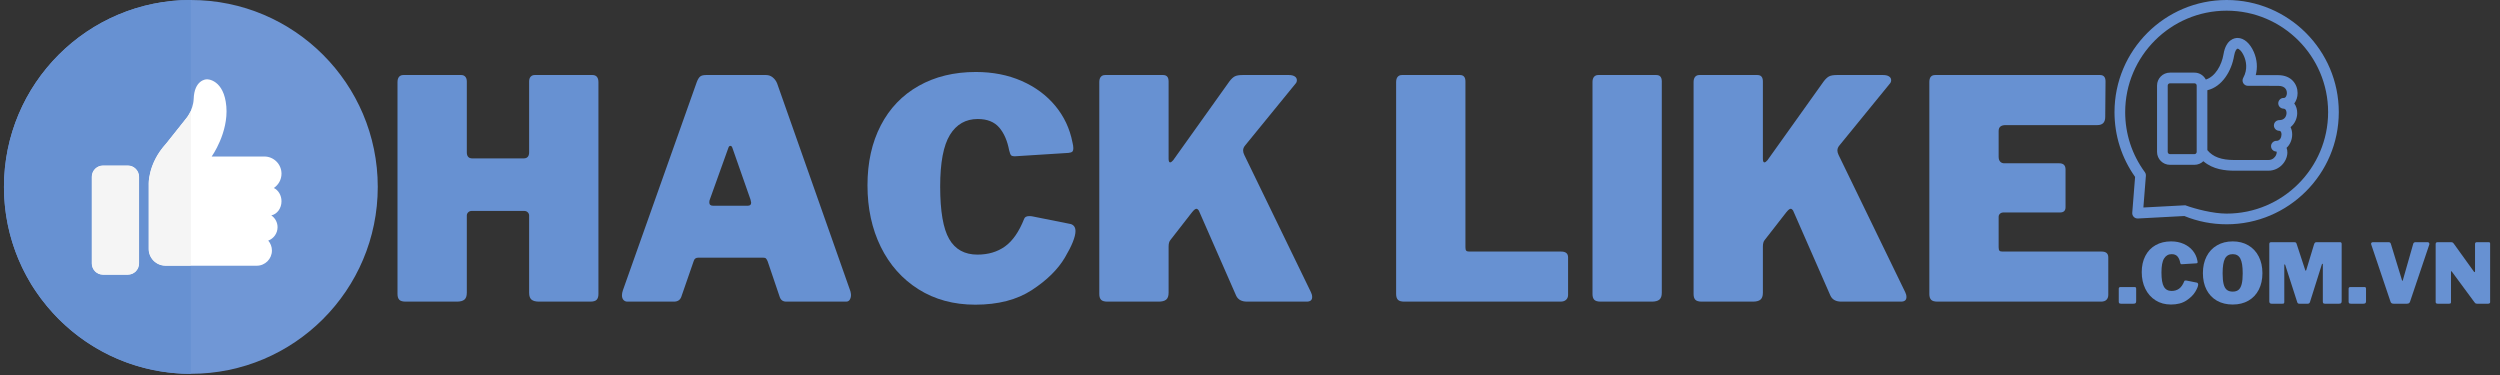 <?xml version="1.0" encoding="UTF-8"?>
<svg xmlns="http://www.w3.org/2000/svg" xmlns:xlink="http://www.w3.org/1999/xlink" width="1050pt" height="157.5pt" viewBox="0 0 1050 157.5" version="1.2">
<rect x="0" y="0" width="1050" height="157.5" fill="#333333" stroke="none"/>
<defs>
<g>
<symbol overflow="visible" id="glyph0-0">
<path style="stroke:none;" d="M 69.516 -108.641 C 70.203 -108.641 70.758 -108.406 71.188 -107.938 C 71.613 -107.469 71.828 -106.805 71.828 -105.953 L 71.828 17.438 C 71.828 18.812 71.484 19.773 70.797 20.328 C 70.117 20.879 69.051 21.156 67.594 21.156 L 10.141 21.156 C 8.848 21.156 7.945 20.898 7.438 20.391 C 6.926 19.879 6.672 19.066 6.672 17.953 L 6.672 -105.688 C 6.672 -106.633 6.883 -107.363 7.312 -107.875 C 7.738 -108.383 8.336 -108.641 9.109 -108.641 Z M 65.156 -99.922 C 65.156 -100.598 64.984 -101.148 64.641 -101.578 C 64.297 -102.016 63.828 -102.234 63.234 -102.234 L 17.953 -102.234 L 65.156 7.438 Z M 13.344 12.062 C 13.344 13 13.555 13.68 13.984 14.109 C 14.41 14.535 15.18 14.75 16.297 14.75 L 60.406 14.75 L 13.344 -94.141 Z M 13.344 12.062 "/>
</symbol>
<symbol overflow="visible" id="glyph0-1">
<path style="stroke:none;" d="M 37.844 -38.094 C 37.238 -38.094 36.742 -37.898 36.359 -37.516 C 35.973 -37.129 35.781 -36.68 35.781 -36.172 L 35.781 -3.719 C 35.781 -2.352 35.438 -1.391 34.75 -0.828 C 34.07 -0.273 33.004 0 31.547 0 L 10.141 0 C 8.848 0 7.945 -0.254 7.438 -0.766 C 6.926 -1.285 6.672 -2.098 6.672 -3.203 L 6.672 -92.219 C 6.672 -93.164 6.883 -93.895 7.312 -94.406 C 7.738 -94.914 8.336 -95.172 9.109 -95.172 L 33.484 -95.172 C 34.16 -95.172 34.711 -94.938 35.141 -94.469 C 35.566 -94 35.781 -93.336 35.781 -92.484 L 35.781 -62.719 C 35.781 -61.008 36.551 -60.156 38.094 -60.156 L 59.641 -60.156 C 61.18 -60.156 61.953 -61.008 61.953 -62.719 L 61.953 -92.484 C 61.953 -93.336 62.164 -94 62.594 -94.469 C 63.02 -94.938 63.578 -95.172 64.266 -95.172 L 88.625 -95.172 C 89.395 -95.172 89.992 -94.914 90.422 -94.406 C 90.848 -93.895 91.062 -93.164 91.062 -92.219 L 91.062 -3.203 C 91.062 -2.098 90.805 -1.285 90.297 -0.766 C 89.785 -0.254 88.891 0 87.609 0 L 66.188 0 C 64.727 0 63.656 -0.273 62.969 -0.828 C 62.289 -1.391 61.953 -2.352 61.953 -3.719 L 61.953 -36.172 C 61.953 -36.68 61.758 -37.129 61.375 -37.516 C 60.988 -37.898 60.5 -38.094 59.906 -38.094 Z M 37.844 -38.094 "/>
</symbol>
<symbol overflow="visible" id="glyph0-2">
<path style="stroke:none;" d="M 5.516 0 C 4.828 0 4.27 -0.234 3.844 -0.703 C 3.414 -1.172 3.203 -1.832 3.203 -2.688 C 3.203 -3.289 3.332 -3.977 3.594 -4.75 L 34.625 -92.219 C 35.051 -93.332 35.52 -94.102 36.031 -94.531 C 36.551 -94.957 37.367 -95.172 38.484 -95.172 L 63.75 -95.172 C 64.77 -95.172 65.688 -94.848 66.5 -94.203 C 67.312 -93.566 67.93 -92.734 68.359 -91.703 L 99.156 -4.359 C 99.32 -3.672 99.406 -3.16 99.406 -2.828 C 99.406 -2.055 99.234 -1.391 98.891 -0.828 C 98.547 -0.273 98.035 0 97.359 0 L 72.219 0 C 70.758 0 69.816 -0.727 69.391 -2.188 L 64.391 -16.938 C 64.129 -17.531 63.891 -17.93 63.672 -18.141 C 63.461 -18.359 63.062 -18.469 62.469 -18.469 L 35.266 -18.469 C 34.242 -18.469 33.602 -18 33.344 -17.062 L 28.094 -1.922 C 27.582 -0.641 26.555 0 25.016 0 Z M 56.047 -40.281 C 56.992 -40.281 57.469 -40.707 57.469 -41.562 C 57.469 -41.727 57.379 -42.156 57.203 -42.844 L 49.516 -64.781 C 49.336 -65.207 49.078 -65.422 48.734 -65.422 C 48.398 -65.422 48.145 -65.207 47.969 -64.781 L 40.141 -42.969 C 39.973 -42.625 39.891 -42.195 39.891 -41.688 C 39.891 -40.75 40.406 -40.281 41.438 -40.281 Z M 56.047 -40.281 "/>
</symbol>
<symbol overflow="visible" id="glyph0-3">
<path style="stroke:none;" d="M 49.375 -96.453 C 56.477 -96.453 62.895 -95.191 68.625 -92.672 C 74.352 -90.148 79.055 -86.664 82.734 -82.219 C 86.41 -77.77 88.805 -72.68 89.922 -66.953 C 90.172 -65.93 90.297 -65.117 90.297 -64.516 C 90.297 -63.742 90.145 -63.227 89.844 -62.969 C 89.551 -62.719 89.02 -62.551 88.25 -62.469 L 65.797 -61.047 C 64.941 -61.047 64.383 -61.195 64.125 -61.5 C 63.875 -61.801 63.617 -62.461 63.359 -63.484 C 62.586 -67.586 61.176 -70.816 59.125 -73.172 C 57.07 -75.523 54.082 -76.703 50.156 -76.703 C 45.102 -76.703 41.207 -74.477 38.469 -70.031 C 35.738 -65.582 34.375 -58.359 34.375 -48.359 C 34.375 -38.016 35.633 -30.66 38.156 -26.297 C 40.676 -21.93 44.633 -19.75 50.031 -19.75 C 54.562 -19.75 58.426 -20.898 61.625 -23.203 C 64.832 -25.516 67.504 -29.367 69.641 -34.766 C 69.898 -35.535 70.629 -35.922 71.828 -35.922 C 72.43 -35.922 72.898 -35.875 73.234 -35.781 L 89.266 -32.578 C 90.555 -32.148 91.203 -31.164 91.203 -29.625 C 91.203 -27.227 89.723 -23.531 86.766 -18.531 C 83.816 -13.531 79.195 -8.977 72.906 -4.875 C 66.625 -0.77 58.695 1.281 49.125 1.281 C 40.062 1.281 32.109 -0.875 25.266 -5.188 C 18.422 -9.508 13.141 -15.453 9.422 -23.016 C 5.703 -30.586 3.844 -39.207 3.844 -48.875 C 3.844 -58.445 5.703 -66.82 9.422 -74 C 13.141 -81.188 18.441 -86.723 25.328 -90.609 C 32.211 -94.504 40.227 -96.453 49.375 -96.453 Z M 49.375 -96.453 "/>
</symbol>
<symbol overflow="visible" id="glyph0-4">
<path style="stroke:none;" d="M 95.562 -3.969 C 95.906 -3.289 96.078 -2.609 96.078 -1.922 C 96.078 -0.641 95.305 0 93.766 0 L 68.75 0 C 66.438 0 64.895 -0.852 64.125 -2.562 L 48.484 -38.219 C 48.141 -38.738 47.797 -39 47.453 -39 C 47.023 -39 46.426 -38.523 45.656 -37.578 L 36.562 -25.906 C 36.039 -25.312 35.781 -24.375 35.781 -23.094 L 35.781 -3.719 C 35.781 -2.352 35.438 -1.391 34.75 -0.828 C 34.07 -0.273 33.004 0 31.547 0 L 10.141 0 C 8.848 0 7.945 -0.254 7.438 -0.766 C 6.926 -1.285 6.672 -2.098 6.672 -3.203 L 6.672 -92.219 C 6.672 -93.164 6.883 -93.895 7.312 -94.406 C 7.738 -94.914 8.336 -95.172 9.109 -95.172 L 33.484 -95.172 C 35.016 -95.172 35.781 -94.273 35.781 -92.484 L 35.781 -60.031 C 35.781 -59 35.992 -58.484 36.422 -58.484 C 36.766 -58.484 37.191 -58.785 37.703 -59.391 L 61.312 -92.484 C 62.082 -93.504 62.828 -94.207 63.547 -94.594 C 64.273 -94.977 65.367 -95.172 66.828 -95.172 L 86.328 -95.172 C 87.348 -95.172 88.156 -94.977 88.75 -94.594 C 89.352 -94.207 89.656 -93.676 89.656 -93 C 89.656 -92.395 89.441 -91.879 89.016 -91.453 L 67.984 -65.672 C 67.379 -64.984 67.078 -64.254 67.078 -63.484 C 67.078 -62.891 67.25 -62.25 67.594 -61.562 Z M 95.562 -3.969 "/>
</symbol>
<symbol overflow="visible" id="glyph0-5">
<path style="stroke:none;" d=""/>
</symbol>
<symbol overflow="visible" id="glyph0-6">
<path style="stroke:none;" d="M 6.672 -92.219 C 6.672 -93.164 6.883 -93.895 7.312 -94.406 C 7.738 -94.914 8.336 -95.172 9.109 -95.172 L 33.484 -95.172 C 35.016 -95.172 35.781 -94.273 35.781 -92.484 L 35.781 -22.828 C 35.781 -22.148 35.883 -21.68 36.094 -21.422 C 36.312 -21.16 36.723 -21.031 37.328 -21.031 L 75.938 -21.031 C 77.906 -21.031 78.891 -20.219 78.891 -18.594 L 78.891 -2.828 C 78.891 -1.973 78.609 -1.285 78.047 -0.766 C 77.492 -0.254 76.703 0 75.672 0 L 10.141 0 C 8.848 0 7.945 -0.254 7.438 -0.766 C 6.926 -1.285 6.672 -2.098 6.672 -3.203 Z M 6.672 -92.219 "/>
</symbol>
<symbol overflow="visible" id="glyph0-7">
<path style="stroke:none;" d="M 33.484 -95.172 C 35.016 -95.172 35.781 -94.273 35.781 -92.484 L 35.781 -3.719 C 35.781 -2.352 35.438 -1.391 34.75 -0.828 C 34.07 -0.273 33.004 0 31.547 0 L 10.141 0 C 8.848 0 7.945 -0.254 7.438 -0.766 C 6.926 -1.285 6.672 -2.098 6.672 -3.203 L 6.672 -92.219 C 6.672 -93.164 6.883 -93.895 7.312 -94.406 C 7.738 -94.914 8.336 -95.172 9.109 -95.172 Z M 33.484 -95.172 "/>
</symbol>
<symbol overflow="visible" id="glyph0-8">
<path style="stroke:none;" d="M 6.672 -92.219 C 6.672 -94.188 7.484 -95.172 9.109 -95.172 L 78.375 -95.172 C 79.906 -95.172 80.672 -94.273 80.672 -92.484 L 80.547 -77.594 C 80.547 -75.289 79.438 -74.141 77.219 -74.141 L 38.734 -74.141 C 36.766 -74.141 35.781 -73.328 35.781 -71.703 L 35.781 -60.797 C 35.781 -59.941 35.992 -59.281 36.422 -58.812 C 36.848 -58.344 37.406 -58.109 38.094 -58.109 L 61.188 -58.109 C 62.977 -58.109 63.875 -57.25 63.875 -55.531 L 63.875 -39.641 C 63.875 -38.18 63.102 -37.453 61.562 -37.453 L 37.844 -37.453 C 37.238 -37.453 36.742 -37.281 36.359 -36.938 C 35.973 -36.594 35.781 -36.164 35.781 -35.656 L 35.781 -22.828 C 35.781 -22.148 35.883 -21.68 36.094 -21.422 C 36.312 -21.16 36.723 -21.031 37.328 -21.031 L 79.016 -21.031 C 80.891 -21.031 81.828 -20.219 81.828 -18.594 L 81.828 -2.828 C 81.828 -1.973 81.57 -1.285 81.062 -0.766 C 80.551 -0.254 79.781 0 78.75 0 L 10.141 0 C 8.848 0 7.945 -0.254 7.438 -0.766 C 6.926 -1.285 6.672 -2.098 6.672 -3.203 Z M 6.672 -92.219 "/>
</symbol>
<symbol overflow="visible" id="glyph1-0">
<path style="stroke:none;" d="M 18.875 -29.484 C 19.051 -29.484 19.195 -29.422 19.312 -29.297 C 19.438 -29.172 19.5 -28.988 19.5 -28.75 L 19.5 4.734 C 19.5 5.109 19.406 5.367 19.219 5.516 C 19.031 5.672 18.738 5.75 18.344 5.75 L 2.75 5.75 C 2.406 5.75 2.16 5.676 2.016 5.531 C 1.879 5.395 1.812 5.176 1.812 4.875 L 1.812 -28.688 C 1.812 -28.938 1.867 -29.129 1.984 -29.266 C 2.098 -29.41 2.258 -29.484 2.469 -29.484 Z M 17.688 -27.125 C 17.688 -27.301 17.641 -27.445 17.547 -27.562 C 17.453 -27.688 17.32 -27.75 17.156 -27.75 L 4.875 -27.75 L 17.688 2.016 Z M 3.625 3.266 C 3.625 3.523 3.68 3.711 3.797 3.828 C 3.91 3.941 4.117 4 4.422 4 L 16.391 4 L 3.625 -25.547 Z M 3.625 3.266 "/>
</symbol>
<symbol overflow="visible" id="glyph1-1">
<path style="stroke:none;" d="M 8.422 -1.016 C 8.422 -0.641 8.332 -0.375 8.156 -0.219 C 7.988 -0.07 7.695 0 7.281 0 L 2.047 0 C 1.703 0 1.457 -0.066 1.312 -0.203 C 1.176 -0.348 1.109 -0.57 1.109 -0.875 L 1.109 -6.234 C 1.109 -6.484 1.164 -6.672 1.281 -6.797 C 1.406 -6.93 1.57 -7 1.781 -7 L 7.797 -7 C 8.211 -7 8.422 -6.766 8.422 -6.297 Z M 8.422 -1.016 "/>
</symbol>
<symbol overflow="visible" id="glyph1-2">
<path style="stroke:none;" d="M 13.406 -26.172 C 15.332 -26.172 17.07 -25.828 18.625 -25.141 C 20.176 -24.461 21.453 -23.52 22.453 -22.312 C 23.453 -21.102 24.102 -19.723 24.406 -18.172 C 24.477 -17.891 24.516 -17.672 24.516 -17.516 C 24.516 -17.305 24.473 -17.164 24.391 -17.094 C 24.305 -17.02 24.16 -16.973 23.953 -16.953 L 17.859 -16.578 C 17.629 -16.578 17.477 -16.613 17.406 -16.688 C 17.332 -16.77 17.266 -16.953 17.203 -17.234 C 16.992 -18.348 16.609 -19.223 16.047 -19.859 C 15.492 -20.492 14.68 -20.812 13.609 -20.812 C 12.242 -20.812 11.188 -20.207 10.438 -19 C 9.695 -17.801 9.328 -15.844 9.328 -13.125 C 9.328 -10.312 9.672 -8.312 10.359 -7.125 C 11.047 -5.945 12.117 -5.359 13.578 -5.359 C 14.805 -5.359 15.852 -5.672 16.719 -6.297 C 17.594 -6.922 18.32 -7.969 18.906 -9.438 C 18.969 -9.645 19.164 -9.75 19.5 -9.75 C 19.656 -9.75 19.781 -9.738 19.875 -9.719 L 24.234 -8.844 C 24.578 -8.727 24.75 -8.461 24.75 -8.047 C 24.75 -7.391 24.348 -6.383 23.547 -5.031 C 22.742 -3.676 21.488 -2.441 19.781 -1.328 C 18.082 -0.211 15.93 0.344 13.328 0.344 C 10.867 0.344 8.711 -0.238 6.859 -1.406 C 5.004 -2.582 3.57 -4.195 2.562 -6.25 C 1.551 -8.301 1.047 -10.641 1.047 -13.266 C 1.047 -15.859 1.551 -18.129 2.562 -20.078 C 3.57 -22.035 5.008 -23.539 6.875 -24.594 C 8.738 -25.645 10.914 -26.172 13.406 -26.172 Z M 13.406 -26.172 "/>
</symbol>
<symbol overflow="visible" id="glyph1-3">
<path style="stroke:none;" d="M 13.609 0.344 C 11.078 0.344 8.863 -0.191 6.969 -1.266 C 5.082 -2.348 3.629 -3.879 2.609 -5.859 C 1.586 -7.848 1.078 -10.176 1.078 -12.844 C 1.078 -15.508 1.594 -17.848 2.625 -19.859 C 3.656 -21.867 5.117 -23.422 7.016 -24.516 C 8.91 -25.617 11.109 -26.172 13.609 -26.172 C 16.098 -26.172 18.281 -25.617 20.156 -24.516 C 22.031 -23.422 23.484 -21.867 24.516 -19.859 C 25.555 -17.848 26.078 -15.508 26.078 -12.844 C 26.078 -10.195 25.566 -7.875 24.547 -5.875 C 23.523 -3.883 22.07 -2.348 20.188 -1.266 C 18.312 -0.191 16.117 0.344 13.609 0.344 Z M 13.609 -5.078 C 14.629 -5.078 15.441 -5.328 16.047 -5.828 C 16.648 -6.328 17.094 -7.133 17.375 -8.25 C 17.656 -9.363 17.797 -10.859 17.797 -12.734 C 17.797 -15.617 17.469 -17.688 16.812 -18.938 C 16.164 -20.188 15.098 -20.812 13.609 -20.812 C 12.098 -20.812 11.008 -20.188 10.344 -18.938 C 9.688 -17.688 9.359 -15.617 9.359 -12.734 C 9.359 -10.859 9.5 -9.363 9.781 -8.25 C 10.062 -7.133 10.508 -6.328 11.125 -5.828 C 11.738 -5.328 12.566 -5.078 13.609 -5.078 Z M 13.609 -5.078 "/>
</symbol>
<symbol overflow="visible" id="glyph1-4">
<path style="stroke:none;" d="M 2.719 0 C 2.438 0 2.211 -0.082 2.047 -0.25 C 1.891 -0.426 1.812 -0.664 1.812 -0.969 L 1.812 -25.031 C 1.812 -25.312 1.867 -25.516 1.984 -25.641 C 2.098 -25.766 2.285 -25.828 2.547 -25.828 L 12.281 -25.828 C 12.582 -25.828 12.797 -25.785 12.922 -25.703 C 13.055 -25.629 13.172 -25.461 13.266 -25.203 L 16.891 -14.141 C 16.953 -13.953 17.031 -13.859 17.125 -13.859 C 17.195 -13.859 17.27 -13.953 17.344 -14.141 L 20.578 -24.828 C 20.766 -25.492 21.078 -25.828 21.516 -25.828 L 31.578 -25.828 C 31.992 -25.828 32.203 -25.582 32.203 -25.094 L 32.203 -1.016 C 32.203 -0.641 32.113 -0.375 31.938 -0.219 C 31.758 -0.07 31.477 0 31.094 0 L 25.203 0 C 24.859 0 24.617 -0.066 24.484 -0.203 C 24.359 -0.348 24.297 -0.57 24.297 -0.875 L 24.297 -16.5 C 24.297 -16.688 24.25 -16.781 24.156 -16.781 C 24.039 -16.781 23.945 -16.676 23.875 -16.469 L 18.875 -0.625 C 18.707 -0.207 18.426 0 18.031 0 L 14.375 0 C 13.957 0 13.68 -0.207 13.547 -0.625 L 8.531 -16.188 C 8.457 -16.414 8.375 -16.531 8.281 -16.531 C 8.164 -16.531 8.109 -16.406 8.109 -16.156 L 8.109 -0.766 C 8.109 -0.461 8.062 -0.258 7.969 -0.156 C 7.875 -0.051 7.664 0 7.344 0 Z M 2.719 0 "/>
</symbol>
<symbol overflow="visible" id="glyph1-5">
<path style="stroke:none;" d="M 24.609 -25.828 C 24.816 -25.828 24.984 -25.766 25.109 -25.641 C 25.242 -25.516 25.312 -25.348 25.312 -25.141 C 25.312 -24.992 25.301 -24.891 25.281 -24.828 L 17.203 -0.875 C 17.035 -0.289 16.602 0 15.906 0 L 10.266 0 C 9.566 0 9.141 -0.289 8.984 -0.875 L 0.906 -24.828 C 0.852 -24.961 0.828 -25.066 0.828 -25.141 C 0.828 -25.348 0.895 -25.516 1.031 -25.641 C 1.176 -25.766 1.352 -25.828 1.562 -25.828 L 8.281 -25.828 C 8.727 -25.828 9.02 -25.582 9.156 -25.094 L 13.828 -9.812 C 13.867 -9.656 13.926 -9.578 14 -9.578 C 14.039 -9.578 14.098 -9.672 14.172 -9.859 L 18.516 -25.094 C 18.566 -25.332 18.676 -25.516 18.844 -25.641 C 19.02 -25.766 19.211 -25.828 19.422 -25.828 Z M 24.609 -25.828 "/>
</symbol>
<symbol overflow="visible" id="glyph1-6">
<path style="stroke:none;" d="M 24.156 -25.828 C 24.508 -25.828 24.688 -25.629 24.688 -25.234 L 24.688 -0.625 C 24.688 -0.438 24.609 -0.285 24.453 -0.172 C 24.305 -0.055 24.113 0 23.875 0 L 19.109 0 C 18.898 0 18.734 -0.031 18.609 -0.094 C 18.484 -0.164 18.336 -0.305 18.172 -0.516 L 8.594 -13.5 C 8.5 -13.625 8.414 -13.672 8.344 -13.641 C 8.281 -13.617 8.25 -13.551 8.25 -13.438 L 8.25 -0.766 C 8.27 -0.484 8.219 -0.285 8.094 -0.172 C 7.969 -0.055 7.742 0 7.422 0 L 2.688 0 C 2.102 0 1.812 -0.234 1.812 -0.703 L 1.812 -25.031 C 1.812 -25.562 2.066 -25.828 2.578 -25.828 L 8.25 -25.828 C 8.551 -25.828 8.773 -25.785 8.922 -25.703 C 9.078 -25.629 9.25 -25.461 9.438 -25.203 L 17.797 -13.578 C 17.93 -13.367 18.055 -13.266 18.172 -13.266 C 18.285 -13.266 18.344 -13.414 18.344 -13.719 L 18.344 -25.094 C 18.344 -25.582 18.598 -25.828 19.109 -25.828 Z M 24.156 -25.828 "/>
</symbol>
</g>
<clipPath id="clip1">
  <path d="M 1.66 0 L 158.664 0 L 158.664 157 L 1.66 157 Z M 1.66 0 "/>
</clipPath>
<clipPath id="clip2">
  <path d="M 1.66 0 L 81 0 L 81 142 L 1.66 142 Z M 1.66 0 "/>
</clipPath>
<clipPath id="clip3">
  <path d="M 1.66 0 L 81 0 L 81 157 L 1.66 157 Z M 1.66 0 "/>
</clipPath>
<clipPath id="clip4">
  <path d="M 888.09 0 L 982.293 0 L 982.293 94.199 L 888.09 94.199 Z M 888.09 0 "/>
</clipPath>
</defs>
<g id="surface1">
<g clip-path="url(#clip1)" clip-rule="nonzero">
<path style=" stroke:none;fill-rule:nonzero;fill:rgb(43.919%,59.219%,83.919%);fill-opacity:1;" d="M 80.164 0.004 C 123.516 0.004 158.66 35.148 158.66 78.5 C 158.66 121.855 123.516 157 80.164 157 C 36.809 157 1.664 121.855 1.664 78.5 C 1.664 35.148 36.809 0.004 80.164 0.004 "/>
</g>
<path style=" stroke:none;fill-rule:nonzero;fill:rgb(100%,100%,100%);fill-opacity:1;" d="M 58.41 110.66 C 58.41 113.27 56.293 115.387 53.684 115.387 L 43.277 115.387 C 40.668 115.387 38.547 113.27 38.547 110.66 L 38.547 74.246 C 38.547 71.633 40.668 69.516 43.277 69.516 L 53.684 69.516 C 56.293 69.516 58.41 71.633 58.41 74.246 L 58.41 110.66 "/>
<path style=" stroke:none;fill-rule:nonzero;fill:rgb(100%,100%,100%);fill-opacity:1;" d="M 118.23 84.531 C 118.23 82.012 116.898 79.855 115.004 78.953 C 116.949 77.66 118.23 75.453 118.23 72.945 C 118.23 68.961 115 65.734 111.02 65.734 L 88.91 65.734 C 88.91 65.734 96.004 55.805 95.059 44.688 C 94.113 33.578 87.258 33.105 86.551 33.34 C 86.551 33.34 81.582 33.574 81.344 41.613 C 81.109 46.465 78.035 49.895 78.035 49.895 L 69.758 60.297 C 61.957 68.805 62.43 77.559 62.43 77.559 L 62.43 104.512 C 62.43 108.43 65.605 111.605 69.523 111.605 L 107.824 111.605 C 111.352 111.605 114.211 108.746 114.211 105.223 C 114.211 103.629 113.621 102.172 112.66 101.055 C 114.941 100.203 116.574 98.004 116.574 95.426 C 116.574 93.359 115.531 91.543 113.949 90.461 C 116.383 89.957 118.23 87.496 118.23 84.531 "/>
<g clip-path="url(#clip2)" clip-rule="nonzero">
<path style=" stroke:none;fill-rule:nonzero;fill:rgb(96.078%,96.078%,96.078%);fill-opacity:1;" d="M 32.957 141.23 C 13.953 126.902 1.664 104.141 1.664 78.504 C 1.664 104.137 13.953 126.902 32.957 141.23 M 1.664 78.504 C 1.664 35.145 36.809 0 80.164 0 L 80.164 0.004 C 36.809 0.004 1.664 35.148 1.664 78.5 "/>
</g>
<g clip-path="url(#clip3)" clip-rule="nonzero">
<path style=" stroke:none;fill-rule:nonzero;fill:rgb(40.388%,56.859%,82.349%);fill-opacity:1;" d="M 80.164 157 C 62.445 157 46.098 151.133 32.961 141.23 C 13.953 126.902 1.664 104.137 1.664 78.504 C 1.664 35.148 36.809 0.004 80.164 0.004 L 80.164 46.434 C 79.211 48.582 78.035 49.895 78.035 49.895 L 69.758 60.297 C 61.957 68.805 62.43 77.559 62.43 77.559 L 62.43 104.512 C 62.43 108.43 65.605 111.605 69.523 111.605 L 80.164 111.605 L 80.164 157 M 43.277 69.516 C 40.668 69.516 38.547 71.633 38.547 74.246 L 38.547 110.66 C 38.547 113.27 40.668 115.387 43.277 115.387 L 53.684 115.387 C 56.293 115.387 58.41 113.27 58.41 110.66 L 58.41 74.246 C 58.41 71.633 56.293 69.516 53.684 69.516 L 43.277 69.516 "/>
</g>
<path style=" stroke:none;fill-rule:nonzero;fill:rgb(96.078%,96.078%,96.078%);fill-opacity:1;" d="M 53.684 115.387 L 43.277 115.387 C 40.668 115.387 38.547 113.27 38.547 110.66 L 38.547 74.246 C 38.547 71.633 40.668 69.516 43.277 69.516 L 53.684 69.516 C 56.293 69.516 58.41 71.633 58.41 74.246 L 58.41 110.66 C 58.41 113.27 56.293 115.387 53.684 115.387 "/>
<path style=" stroke:none;fill-rule:nonzero;fill:rgb(96.078%,96.078%,96.078%);fill-opacity:1;" d="M 80.164 111.605 L 69.523 111.605 C 65.605 111.605 62.43 108.43 62.43 104.512 L 62.43 77.559 C 62.43 77.559 61.957 68.805 69.758 60.297 L 78.035 49.895 C 78.035 49.895 79.211 48.582 80.164 46.434 L 80.164 111.605 "/>
<g style="fill:rgb(40.388%,56.859%,82.349%);fill-opacity:1;">
  <use xlink:href="#glyph0-1" x="160.281" y="126.686"/>
</g>
<g style="fill:rgb(40.388%,56.859%,82.349%);fill-opacity:1;">
  <use xlink:href="#glyph0-2" x="258.018" y="126.686"/>
</g>
<g style="fill:rgb(40.388%,56.859%,82.349%);fill-opacity:1;">
  <use xlink:href="#glyph0-3" x="360.5" y="126.686"/>
</g>
<g style="fill:rgb(40.388%,56.859%,82.349%);fill-opacity:1;">
  <use xlink:href="#glyph0-4" x="455.03" y="126.686"/>
</g>
<g style="fill:rgb(40.388%,56.859%,82.349%);fill-opacity:1;">
  <use xlink:href="#glyph0-5" x="554.049" y="126.686"/>
</g>
<g style="fill:rgb(40.388%,56.859%,82.349%);fill-opacity:1;">
  <use xlink:href="#glyph0-6" x="579.702" y="126.686"/>
</g>
<g style="fill:rgb(40.388%,56.859%,82.349%);fill-opacity:1;">
  <use xlink:href="#glyph0-7" x="662.175" y="126.686"/>
</g>
<g style="fill:rgb(40.388%,56.859%,82.349%);fill-opacity:1;">
  <use xlink:href="#glyph0-4" x="704.63" y="126.686"/>
</g>
<g style="fill:rgb(40.388%,56.859%,82.349%);fill-opacity:1;">
  <use xlink:href="#glyph0-8" x="803.65" y="126.686"/>
</g>
<g style="fill:rgb(40.388%,56.859%,82.349%);fill-opacity:1;">
  <use xlink:href="#glyph1-1" x="888.767" y="127.556"/>
</g>
<g style="fill:rgb(40.388%,56.859%,82.349%);fill-opacity:1;">
  <use xlink:href="#glyph1-2" x="898.481" y="127.556"/>
</g>
<g style="fill:rgb(40.388%,56.859%,82.349%);fill-opacity:1;">
  <use xlink:href="#glyph1-3" x="924.139" y="127.556"/>
</g>
<g style="fill:rgb(40.388%,56.859%,82.349%);fill-opacity:1;">
  <use xlink:href="#glyph1-4" x="951.294" y="127.556"/>
</g>
<g style="fill:rgb(40.388%,56.859%,82.349%);fill-opacity:1;">
  <use xlink:href="#glyph1-1" x="985.308" y="127.556"/>
</g>
<g style="fill:rgb(40.388%,56.859%,82.349%);fill-opacity:1;">
  <use xlink:href="#glyph1-5" x="995.022" y="127.556"/>
</g>
<g style="fill:rgb(40.388%,56.859%,82.349%);fill-opacity:1;">
  <use xlink:href="#glyph1-6" x="1021.168" y="127.556"/>
</g>
<path style=" stroke:none;fill-rule:nonzero;fill:rgb(40.388%,56.859%,82.349%);fill-opacity:1;" d="M 956.863 31.566 L 947.41 31.559 C 948.238 28.414 947.984 25.035 946.633 21.895 C 945.023 18.164 942.457 15.938 939.773 15.938 C 938.656 15.938 934.918 16.43 933.875 22.77 C 933.109 27.41 930.383 32.18 926.449 33.41 C 925.539 31.691 923.754 30.504 921.68 30.504 L 911.371 30.504 C 908.387 30.504 905.957 32.938 905.957 35.926 L 905.957 63.809 C 905.957 66.793 908.387 69.223 911.371 69.223 L 921.68 69.223 C 923.129 69.223 924.438 68.645 925.41 67.711 C 929.48 71.211 934.672 71.688 938.496 71.688 L 952.711 71.688 C 957.379 71.688 960.605 67.801 960.699 64.172 C 960.715 63.414 960.598 62.711 960.359 62.086 C 961.879 60.711 962.691 58.617 962.719 56.59 C 962.734 55.391 962.488 54.305 962.035 53.395 C 963.816 51.969 964.781 49.758 964.828 47.625 C 964.867 46 964.406 44.555 963.59 43.445 C 964.469 42.301 964.988 40.785 964.988 39.078 C 964.988 35.465 962.445 31.574 956.863 31.566 Z M 921.68 64.738 L 911.367 64.738 C 910.867 64.738 910.441 64.312 910.441 63.809 L 910.441 35.926 C 910.441 35.418 910.867 34.992 911.367 34.992 L 921.68 34.992 C 922.184 34.992 922.609 35.418 922.609 35.926 L 922.609 63.809 C 922.609 64.312 922.184 64.738 921.68 64.738 Z M 959.172 41.145 C 957.988 41.062 956.914 42.074 956.871 43.305 C 956.824 44.535 957.781 45.57 959.012 45.625 C 960.246 45.684 960.352 46.973 960.34 47.527 C 960.316 48.613 959.68 50.453 957.328 50.453 C 956.07 50.453 955.074 51.406 955.043 52.645 C 955.012 53.879 956 54.906 957.234 54.938 C 958.117 54.961 958.238 55.949 958.23 56.535 C 958.215 57.551 957.66 59.156 956.152 59.156 C 956.152 59.156 956.148 59.156 956.148 59.156 C 954.961 59.094 953.887 60.078 953.836 61.309 C 953.785 62.539 954.738 63.578 955.969 63.641 C 956.082 63.648 956.145 63.676 956.156 63.66 C 956.246 63.836 956.281 64.516 955.836 65.336 C 955.535 65.898 954.621 67.207 952.707 67.207 L 938.492 67.207 C 932.984 67.207 929.434 65.918 927.094 63.055 L 927.094 37.895 C 933.391 36.395 937.281 29.676 938.301 23.5 C 938.68 21.199 939.473 20.426 939.773 20.426 C 940.211 20.426 941.457 21.219 942.516 23.668 C 943.273 25.434 944.234 28.953 942.152 32.711 C 941.766 33.402 941.777 34.25 942.18 34.934 C 942.582 35.617 943.316 36.039 944.109 36.039 L 956.863 36.055 C 960.238 36.055 960.504 38.367 960.5 39.078 C 960.5 39.934 960.098 41.145 959.172 41.145 Z M 959.172 41.145 "/>
<g clip-path="url(#clip4)" clip-rule="nonzero">
<path style=" stroke:none;fill-rule:nonzero;fill:rgb(40.388%,56.859%,82.349%);fill-opacity:1;" d="M 935.191 0 C 909.223 0 888.09 21.129 888.09 47.102 C 888.09 56.934 891.078 66.32 896.738 74.297 L 895.547 89.352 C 895.496 89.996 895.727 90.633 896.18 91.094 C 896.629 91.559 897.25 91.793 897.902 91.77 L 917.41 90.727 C 923.062 93.031 929.039 94.199 935.191 94.199 C 961.164 94.199 982.293 73.07 982.293 47.102 C 982.293 21.129 961.164 0 935.191 0 Z M 935.191 89.715 C 929.465 89.715 922.016 87.75 917.801 86.215 C 917.762 86.203 900.223 87.152 900.223 87.152 L 901.273 73.828 C 901.32 73.289 901.164 72.754 900.848 72.32 C 895.438 64.973 892.578 56.254 892.578 47.102 C 892.578 23.602 911.695 4.484 935.191 4.484 C 958.691 4.484 977.809 23.602 977.809 47.102 C 977.809 70.598 958.688 89.715 935.191 89.715 Z M 935.191 89.715 "/>
</g>
</g>
</svg>
